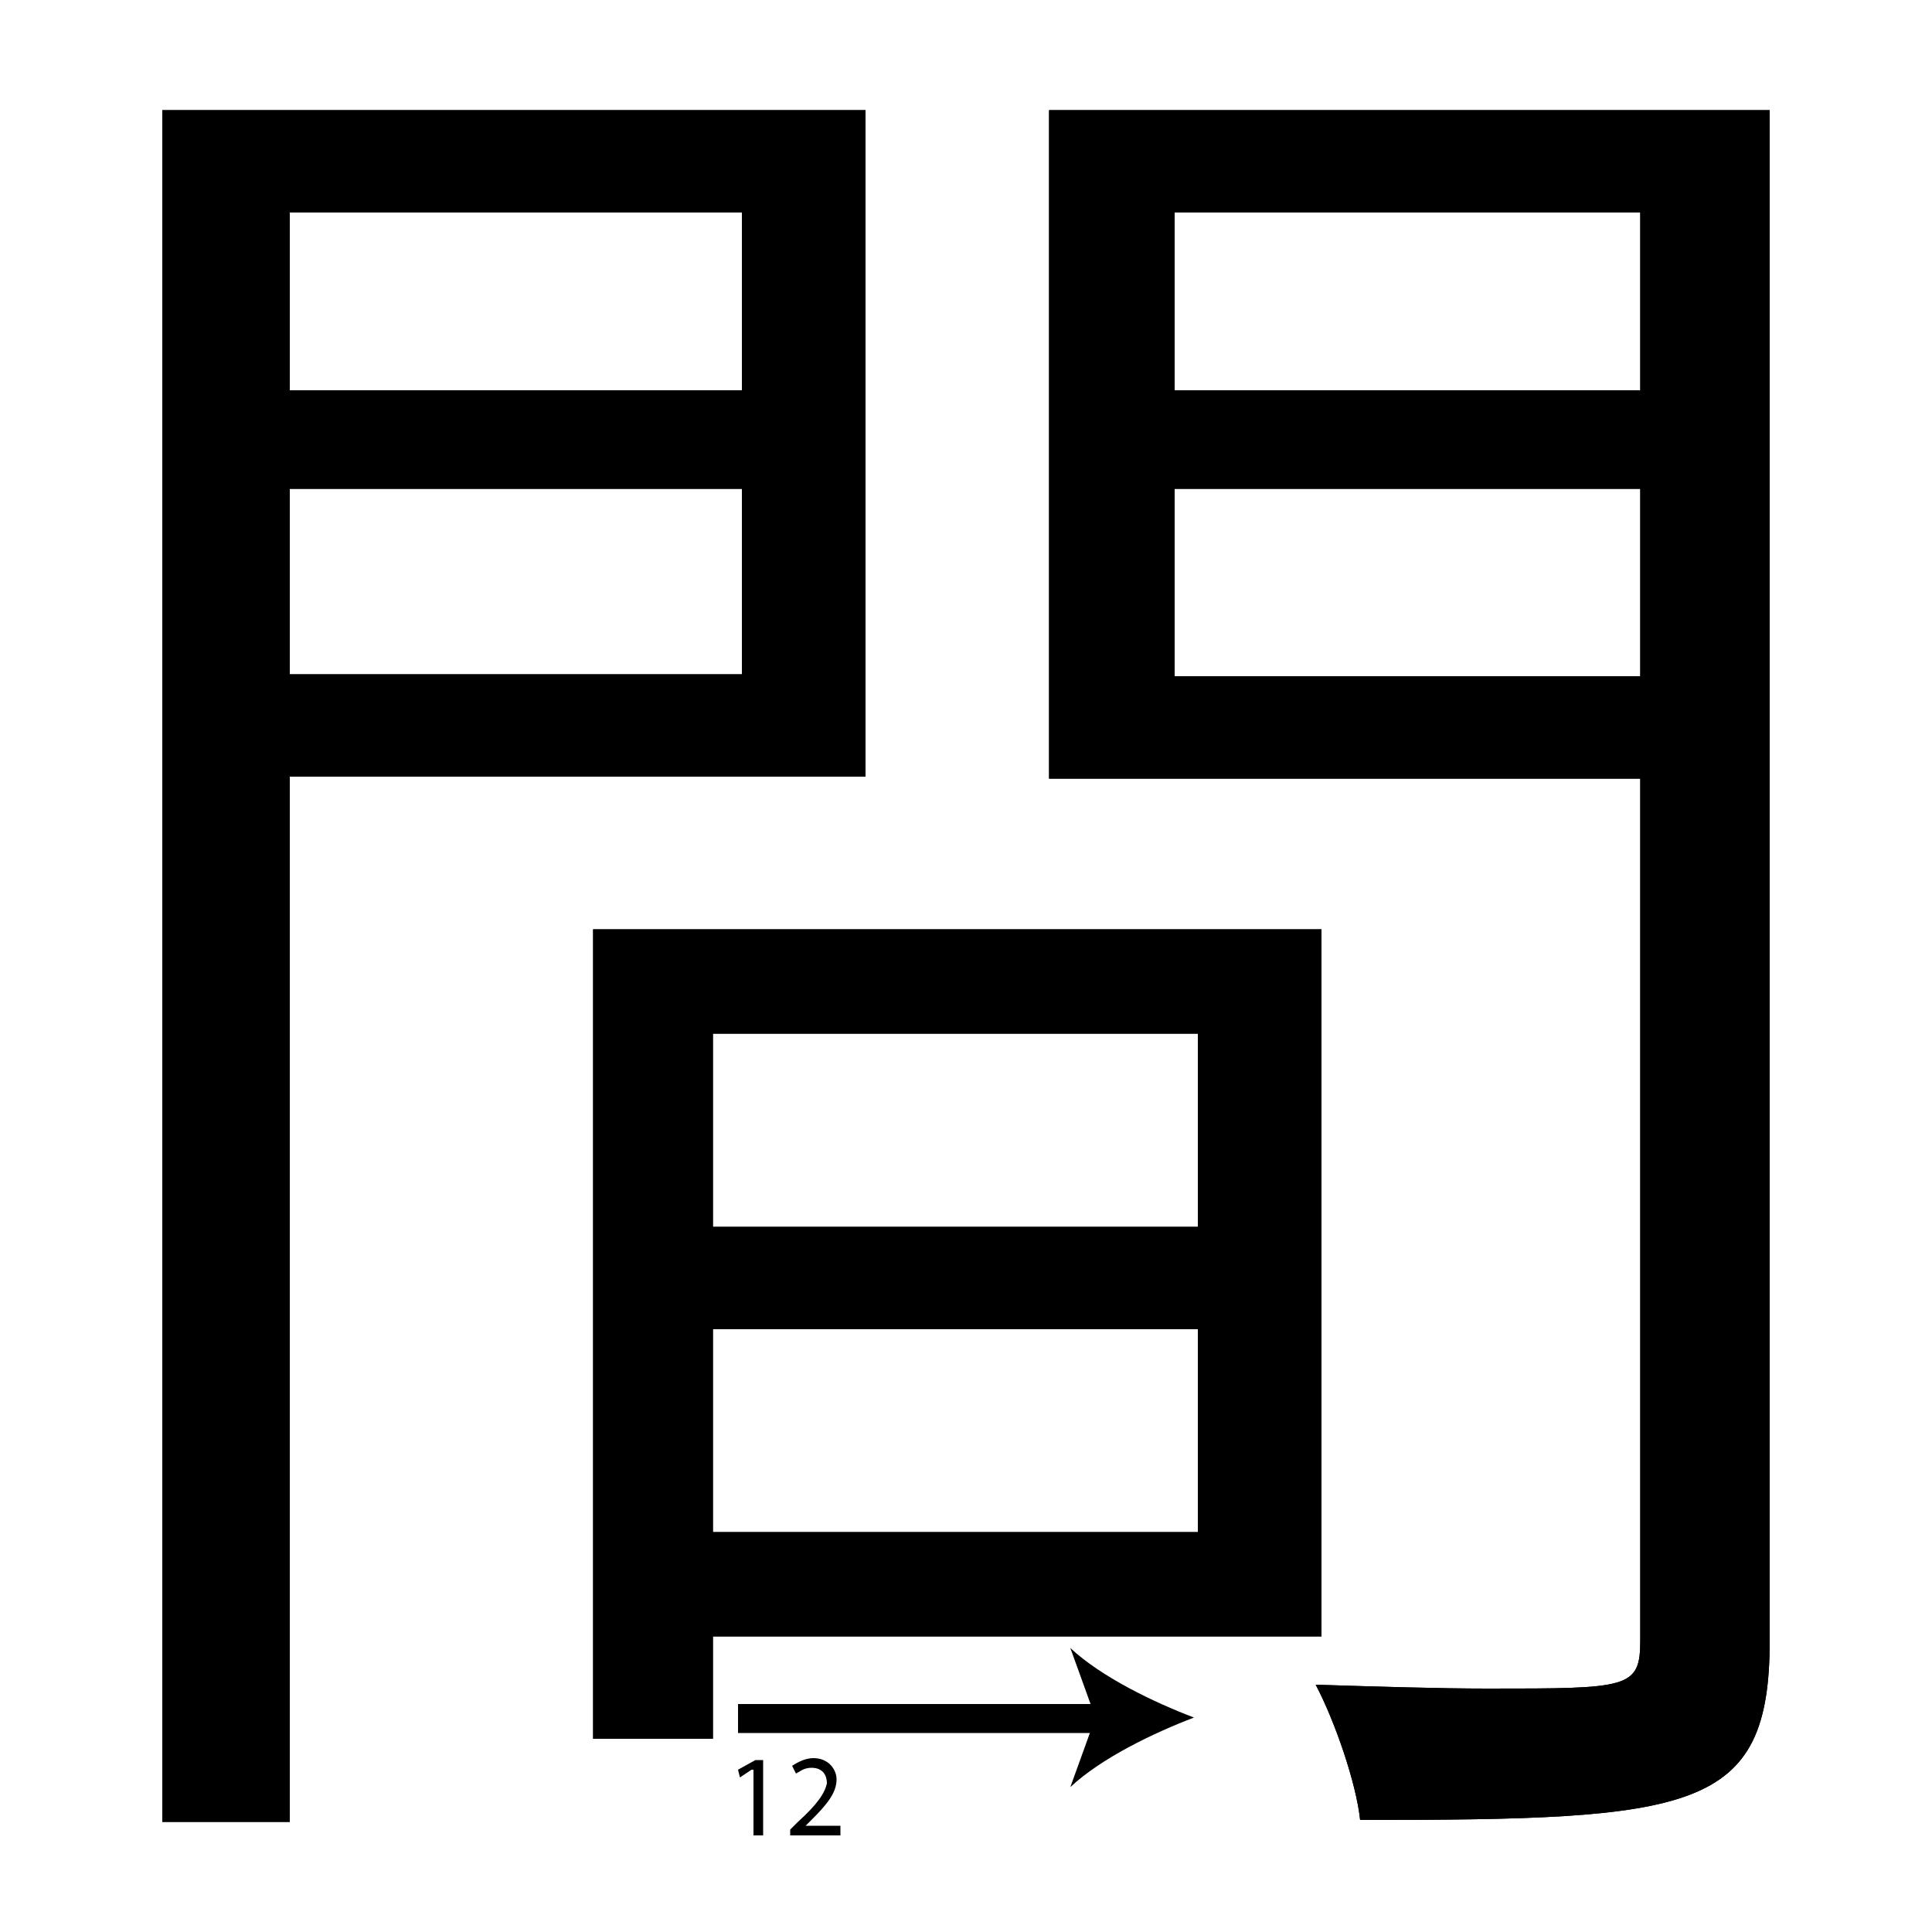 <?xml version="1.0" encoding="utf-8"?>
<!-- Generator: Adobe Illustrator 26.2.1, SVG Export Plug-In . SVG Version: 6.00 Build 0)  -->
<svg version="1.1" xmlns="http://www.w3.org/2000/svg" xmlns:xlink="http://www.w3.org/1999/xlink" x="0px" y="0px"
	 viewBox="0 0 100 100" style="enable-background:new 0 0 100 100;" xml:space="preserve" width = "100px" height = "100px">
<style type="text/css">
	.st0{display:none;}
	.st1{display:inline;}
</style>

	<rect x="17.2" y="27.6" class="st0" width="12.6" height="0"/>

		<path d="M44.8,40.2H15v54.1H8.4V5.7h36.4V40.2z M38.4,11H15v9.2h23.4V11z M15,34.9h23.4v-9.6H15V34.9z M68.4,84.7H36.9V90h-6.2
			V48.1h37.7V84.7z M62,53.5H36.9v10H62V53.5z M36.9,79.3H62V68.8H36.9V79.3z M91.6,5.7v79.2c0,8.9-3.9,9.3-21.2,9.3
			c-0.2-1.9-1.3-5.1-2.3-7c3.2,0.1,6.4,0.2,8.9,0.2c7.3,0,7.9,0,7.9-2.5V40.3H54.3V5.7H91.6z M84.9,11H60.8v9.2h24.1V11z M60.8,35
			h24.1v-9.7H60.8V35z"/>

		<line x1="38.2" y1="88.9" x2="61.8" y2="88.9"/>
	
			<rect x="38.2" y="88.2" width="19.1" height="1.5"/>
	
			<path d="M61.8,88.9c-2.1,0.8-4.8,2.1-6.4,3.6l1.3-3.6l-1.3-3.6C57,86.8,59.7,88.1,61.8,88.9z"/>


		<path d="M38.9,91.6L38.9,91.6L38.3,92l-0.1-0.4l0.9-0.5h0.4V95h-0.5V91.6z"/>
		<path d="M40.9,95v-0.3l0.4-0.4c1-0.9,1.4-1.5,1.5-2c0-0.4-0.2-0.8-0.8-0.8c-0.4,0-0.6,0.2-0.8,0.3L41,91.4
			c0.3-0.2,0.7-0.4,1.1-0.4c0.8,0,1.2,0.6,1.2,1.1c0,0.7-0.5,1.3-1.3,2.1l-0.3,0.3v0h1.8V95H40.9z"/>
	<rect x="17.2" y="27.6" class="st2" width="12.6" height="0"/>
	<path d="M44.8,40.2H15v54.1H8.4V5.7h36.4V40.2z M38.4,11H15v9.2h23.4V11z M15,34.9h23.4v-9.6H15V34.9z M68.4,84.7H36.9V90h-6.2
			V48.1h37.7V84.7z M62,53.5H36.9v10H62V53.5z M36.9,79.3H62V68.8H36.9V79.3z M91.6,5.7v79.2c0,8.9-3.9,9.3-21.2,9.3
			c-0.2-1.9-1.3-5.1-2.3-7c3.2,0.1,6.4,0.2,8.9,0.2c7.3,0,7.9,0,7.9-2.5V40.3H54.3V5.7H91.6z M84.9,11H60.8v9.2h24.1V11z M60.8,35
			h24.1v-9.7H60.8V35z"/>



 </svg>
